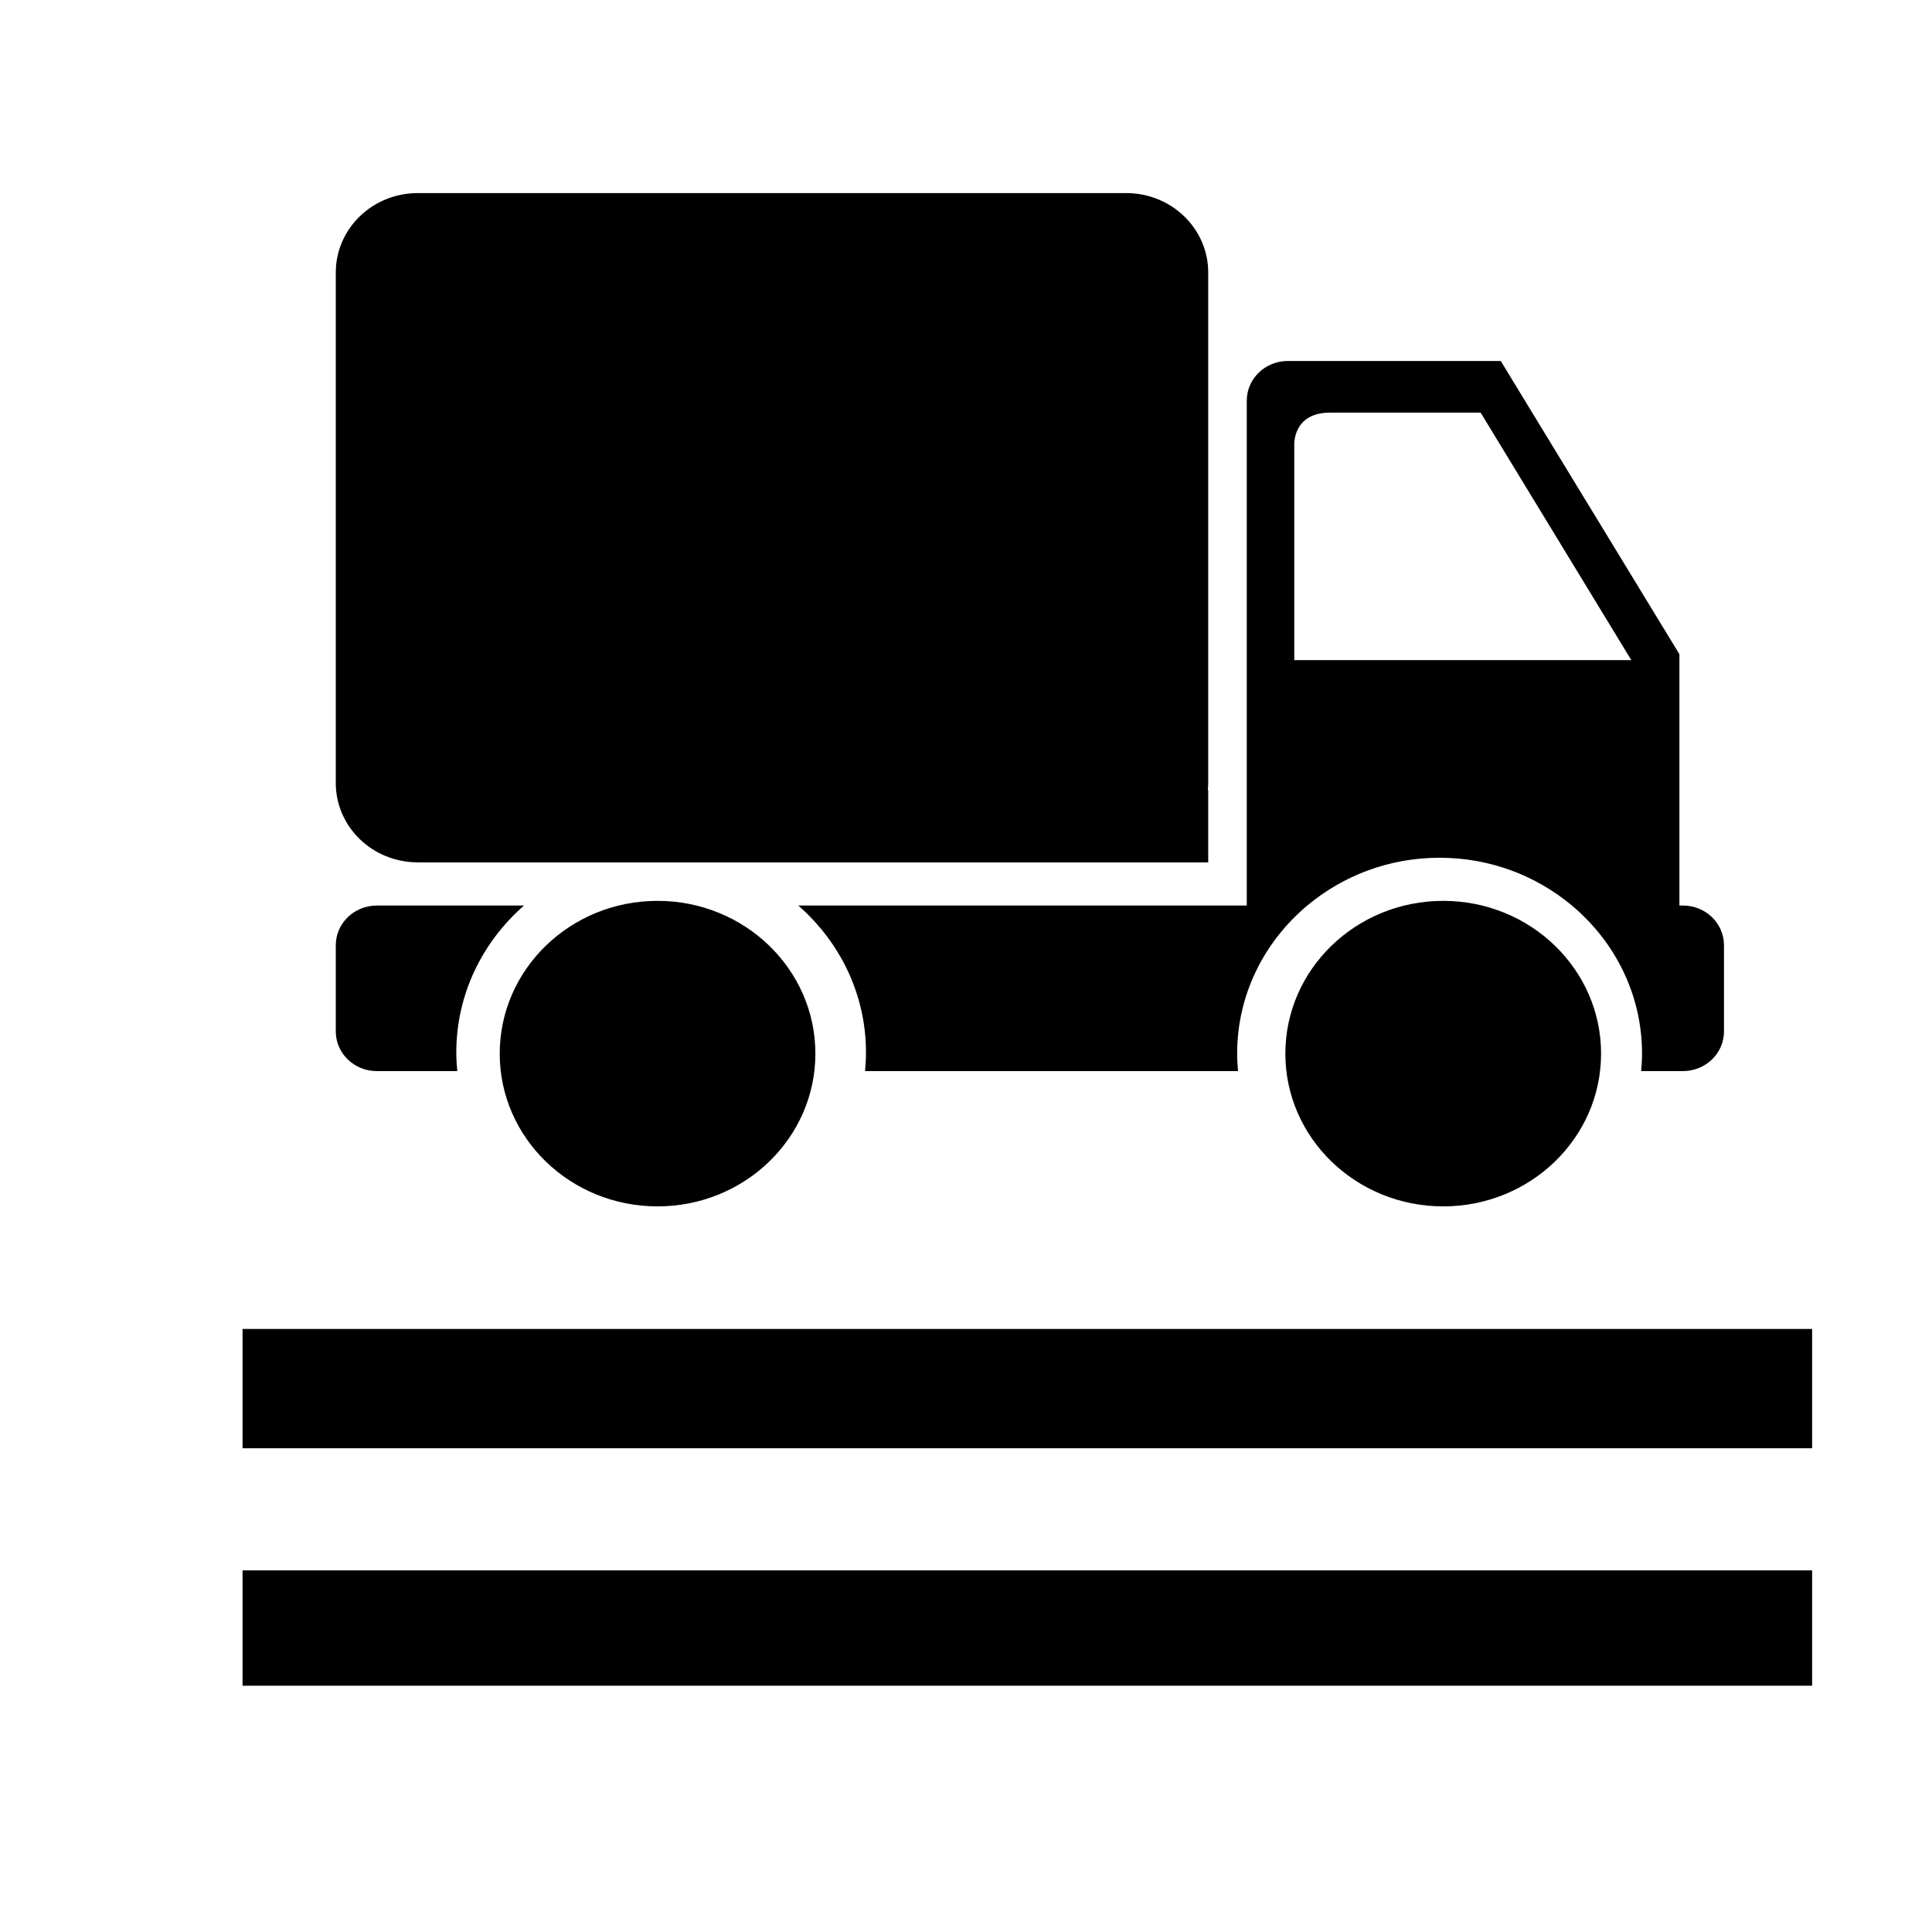 <?xml version="1.0" standalone="no"?><!DOCTYPE svg PUBLIC "-//W3C//DTD SVG 1.1//EN" "http://www.w3.org/Graphics/SVG/1.1/DTD/svg11.dtd"><svg t="1522383683066" class="icon" style="" viewBox="0 0 1024 1024" version="1.1" xmlns="http://www.w3.org/2000/svg" p-id="33122" xmlns:xlink="http://www.w3.org/1999/xlink" width="200" height="200"><defs><style type="text/css"></style></defs><path d="M128.554 704.375 960.463 704.375 960.463 767.611 128.554 767.611 128.554 704.375Z" p-id="33123"></path><path d="M128.554 832.326 960.463 832.326 960.463 893.467 128.554 893.467 128.554 832.326Z" p-id="33124"></path><path d="M277.729 479.953l-78.008 0c-12.006 0-21.747 9.413-21.747 21.026l0 45.704c0 11.619 9.741 21.016 21.747 21.016l42.651 0c-0.31-3.246-0.523-6.536-0.523-9.872C241.849 526.885 255.765 499.187 277.729 479.953L277.729 479.953zM221.431 457.074l418.945 0 0-38.313-0.189 0c0.099-1.227 0.189-2.47 0.189-3.722L640.376 144.395c0-23.229-19.462-42.057-43.455-42.057L221.437 102.338c-24.005 0-43.459 18.828-43.459 42.057l-0.004 0 0 270.645C177.974 438.264 197.433 457.074 221.431 457.074L221.431 457.074zM348.503 477.476c-46.216 0-83.638 36.262-83.638 80.981 0 44.7 37.422 80.951 83.638 80.951 46.211 0 83.67-36.251 83.67-80.951C432.172 513.738 394.715 477.476 348.503 477.476L348.503 477.476zM892.007 479.953l-1.891 0 0-133.224-94.679-155.389L682.539 191.34c-12.008 0-21.726 9.414-21.726 21.015l0 267.599L423.107 479.953c21.994 19.237 35.882 46.94 35.882 77.873 0 3.336-0.185 6.626-0.497 9.872l197.69 0c-0.276-3.039-0.468-6.113-0.468-9.241 0-31.405 14.445-59.467 37.178-78.504 18.837-15.76 43.282-25.333 70.125-25.333 26.823 0 51.286 9.573 70.125 25.333 22.734 19.037 37.177 47.099 37.177 78.504 0 3.128-0.214 6.202-0.49 9.241l22.178 0c12 0 21.741-9.408 21.741-21.016l0-45.704C913.749 489.367 904.007 479.953 892.007 479.953L892.007 479.953zM685.99 349.888 685.99 236c0 0-1.052-17.288 18.915-17.288l79.864 0 79.864 131.176L685.99 349.888 685.99 349.888zM764.941 477.476c-46.216 0-83.673 36.262-83.673 80.981 0 44.7 37.461 80.951 83.673 80.951 46.216 0 83.663-36.251 83.663-80.951C848.604 513.738 811.156 477.476 764.941 477.476L764.941 477.476z" p-id="33125"></path></svg>